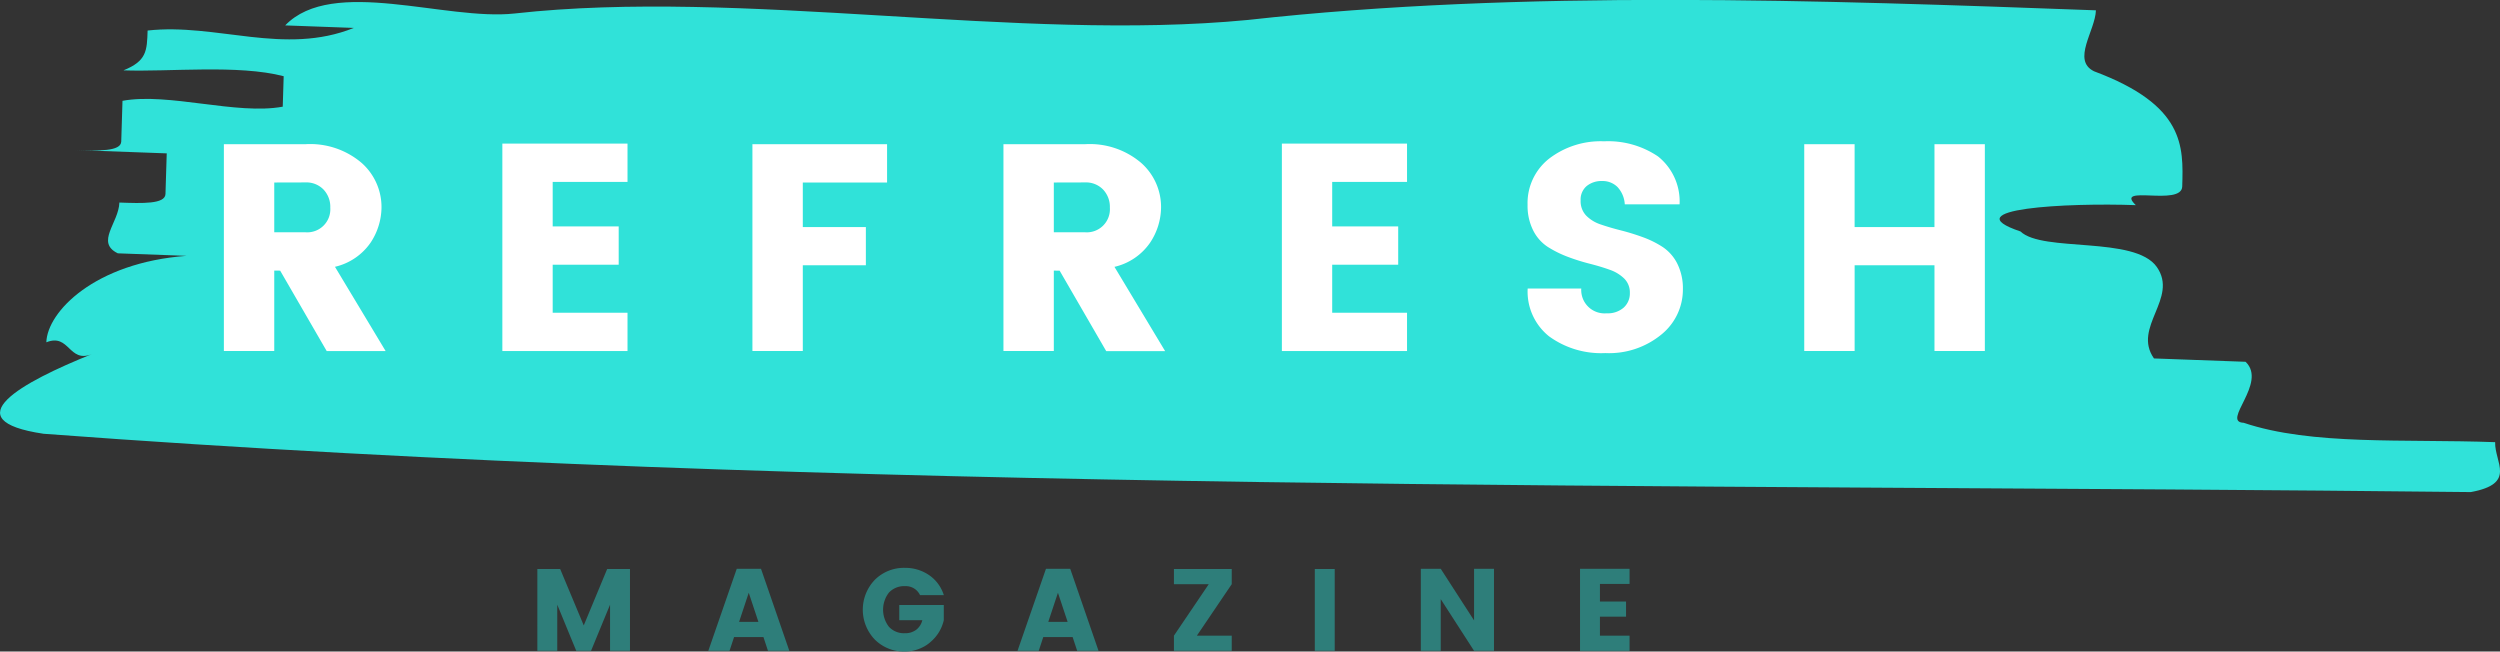 <svg xmlns="http://www.w3.org/2000/svg" width="175.787" height="45.813"><rect width="100%" height="100%" fill="#333333" stroke="none"/><g data-name="Сгруппировать 495"><path data-name="Контур 818" d="M175.445 31.091c-6.434-.236-12.895.244-17.679-1.362-1.61-.059 1.693-2.8.131-4.29l-6.441-.235c-1.542-2.2 1.743-4.226.2-6.43s-8.022-1.008-9.588-2.5c-4.789-1.606 3.285-2.025 8.112-1.849-1.564-1.488 3.219.118 3.263-1.312.087-2.858.175-5.717-6.2-8.1-1.588-.774.088-2.858.131-4.287-19.313-.707-40.237-1.474-59.636.678C71.579 2.959 52.203-.829 36.19.948c-4.852.537-12.809-2.617-16.137.838l4.826.177c-4.891 1.968-9.654-.354-14.5.184-.043 1.431-.065 2.144-1.7 2.8 3.219.118 8.068-.421 11.268.412l-.066 2.142c-3.242.6-8.027-1.007-11.268-.412l-.088 2.86c-.022.715-1.631.655-3.239.6l6.437.235-.088 2.858c-.022.717-1.63.658-3.241.6-.044 1.428-1.7 2.8-.109 3.571l4.828.177c-6.461.48-9.79 3.935-9.855 6.079 1.633-.656 1.567 1.489 3.2.832-4.893 1.967-9.81 4.649-3.394 5.6 56.265 4.208 114.294 3.47 170.67 4.1 3.237-.593 1.667-2.081 1.711-3.51z" fill="#30e2d9"/></g><g data-name="Сгруппировать 496"><g data-name="Сгруппировать 607"><path data-name="Контур 819" d="M19.284 19.027v5.655h-3.542V10.139h5.738a5.571 5.571 0 013.936 1.306 4.138 4.138 0 011.409 3.149 4.535 4.535 0 01-.766 2.466 4.187 4.187 0 01-2.506 1.7l3.563 5.925h-4.144l-3.273-5.655zm0-6.194v3.5h2.2a1.623 1.623 0 001.74-1.731 1.769 1.769 0 00-.476-1.275 1.673 1.673 0 00-1.264-.5z" fill="#fff"/></g><g data-name="Сгруппировать 608"><path data-name="Контур 820" d="M44.123 10.097v2.694h-5.261v3.129h4.641v2.693h-4.641v3.377h5.261v2.693h-8.8V10.097z" fill="#fff"/></g><g data-name="Сгруппировать 609"><path data-name="Контур 821" d="M52.906 24.682V10.139h9.468v2.694h-5.925v3.131h4.434v2.69h-4.434v6.028z" fill="#fff"/></g><g data-name="Сгруппировать 610"><path data-name="Контур 822" d="M74.099 19.027v5.655h-3.542V10.139h5.738a5.569 5.569 0 013.936 1.306 4.134 4.134 0 011.409 3.149 4.535 4.535 0 01-.771 2.47 4.184 4.184 0 01-2.506 1.7l3.563 5.925h-4.143l-3.274-5.655zm0-6.194v3.5h2.2a1.625 1.625 0 001.741-1.731 1.77 1.77 0 00-.477-1.275 1.673 1.673 0 00-1.264-.5z" fill="#fff"/></g><g data-name="Сгруппировать 611"><path data-name="Контур 823" d="M98.935 10.097v2.694h-5.262v3.129h4.641v2.693h-4.641v3.377h5.262v2.693h-8.8V10.097z" fill="#fff"/></g><g data-name="Сгруппировать 612"><path data-name="Контур 824" d="M112.654 12.729a1.648 1.648 0 00-1.088.353 1.244 1.244 0 00-.424 1.015 1.462 1.462 0 00.393 1.066 2.558 2.558 0 001.026.622q.63.217 1.408.414a15.8 15.8 0 011.544.477 6.82 6.82 0 011.4.693 3.051 3.051 0 011.026 1.17 3.891 3.891 0 01.393 1.813 4.063 4.063 0 01-1.5 3.16 5.79 5.79 0 01-3.957 1.315 6.219 6.219 0 01-3.957-1.181 4.022 4.022 0 01-1.5-3.357h3.769a1.641 1.641 0 001.782 1.741 1.7 1.7 0 001.2-.4 1.341 1.341 0 00.434-1.026 1.373 1.373 0 00-.394-1.015 2.723 2.723 0 00-1.026-.622q-.632-.227-1.409-.425a14.232 14.232 0 01-1.543-.486 7.681 7.681 0 01-1.4-.695 2.968 2.968 0 01-1.026-1.16 3.843 3.843 0 01-.394-1.792 3.973 3.973 0 011.513-3.253 5.953 5.953 0 013.863-1.22 6.256 6.256 0 013.8 1.066 4.048 4.048 0 011.513 3.366h-3.854a1.95 1.95 0 00-.507-1.212 1.477 1.477 0 00-1.085-.427z" fill="#fff"/></g><g data-name="Сгруппировать 613"><path data-name="Контур 825" d="M136.022 10.139h3.542v14.543h-3.542v-6.028h-5.614v6.028h-3.543V10.139h3.542v5.825h5.614z" fill="#fff"/></g></g><g data-name="Сгруппировать 497"><g data-name="Сгруппировать 615"><path data-name="Контур 826" d="M44.296 40.01v5.753h-1.4v-3.246l-1.337 3.246h-1.041l-1.335-3.246v3.246h-1.4V40.01h1.606l1.657 3.967 1.647-3.967z" fill="#2e7e7a"/></g><g data-name="Сгруппировать 616"><path data-name="Контур 827" d="M54 45.763l-.319-.967h-2.065l-.321.967h-1.491l2-5.769h1.705l1.992 5.769zm-2.032-2.035h1.36l-.68-2.049z" fill="#2e7e7a"/></g><g data-name="Сгруппировать 617"><path data-name="Контур 828" d="M61.523 44.981a3.03 3.03 0 010-4.221 2.9 2.9 0 012.1-.832 2.958 2.958 0 011.7.508 2.655 2.655 0 011.041 1.41h-1.672a1.1 1.1 0 00-1.049-.631 1.466 1.466 0 00-1.136.45 1.962 1.962 0 000 2.409 1.433 1.433 0 001.111.451 1.275 1.275 0 00.815-.25 1.205 1.205 0 00.421-.668h-1.622v-1.065h3.13v1.066a2.8 2.8 0 01-.86 1.468 2.589 2.589 0 01-.832.531 2.729 2.729 0 01-1.052.206 2.9 2.9 0 01-2.095-.832z" fill="#2e7e7a"/></g><g data-name="Сгруппировать 618"><path data-name="Контур 829" d="M75.742 45.763l-.32-.967h-2.065l-.319.967h-1.491l2-5.769h1.705l1.991 5.769zm-2.033-2.035h1.361l-.681-2.049z" fill="#2e7e7a"/></g><g data-name="Сгруппировать 619"><path data-name="Контур 830" d="M86.609 40.01v1.066l-2.451 3.621h2.451v1.066h-4.064v-1.066l2.449-3.621h-2.449V40.01z" fill="#2e7e7a"/></g><g data-name="Сгруппировать 620"><path data-name="Контур 831" d="M92.45 45.763V40.01h1.4v5.753z" fill="#2e7e7a"/></g><g data-name="Сгруппировать 621"><path data-name="Контур 832" d="M103.649 39.994h1.4v5.769h-1.4l-2.344-3.635v3.631h-1.4v-5.765h1.4l2.344 3.63z" fill="#2e7e7a"/></g><g data-name="Сгруппировать 622"><path data-name="Контур 833" d="M114.582 39.994v1.065h-2.083v1.239h1.836v1.065h-1.836v1.335h2.083v1.066h-3.483v-5.77z" fill="#2e7e7a"/></g></g></svg>